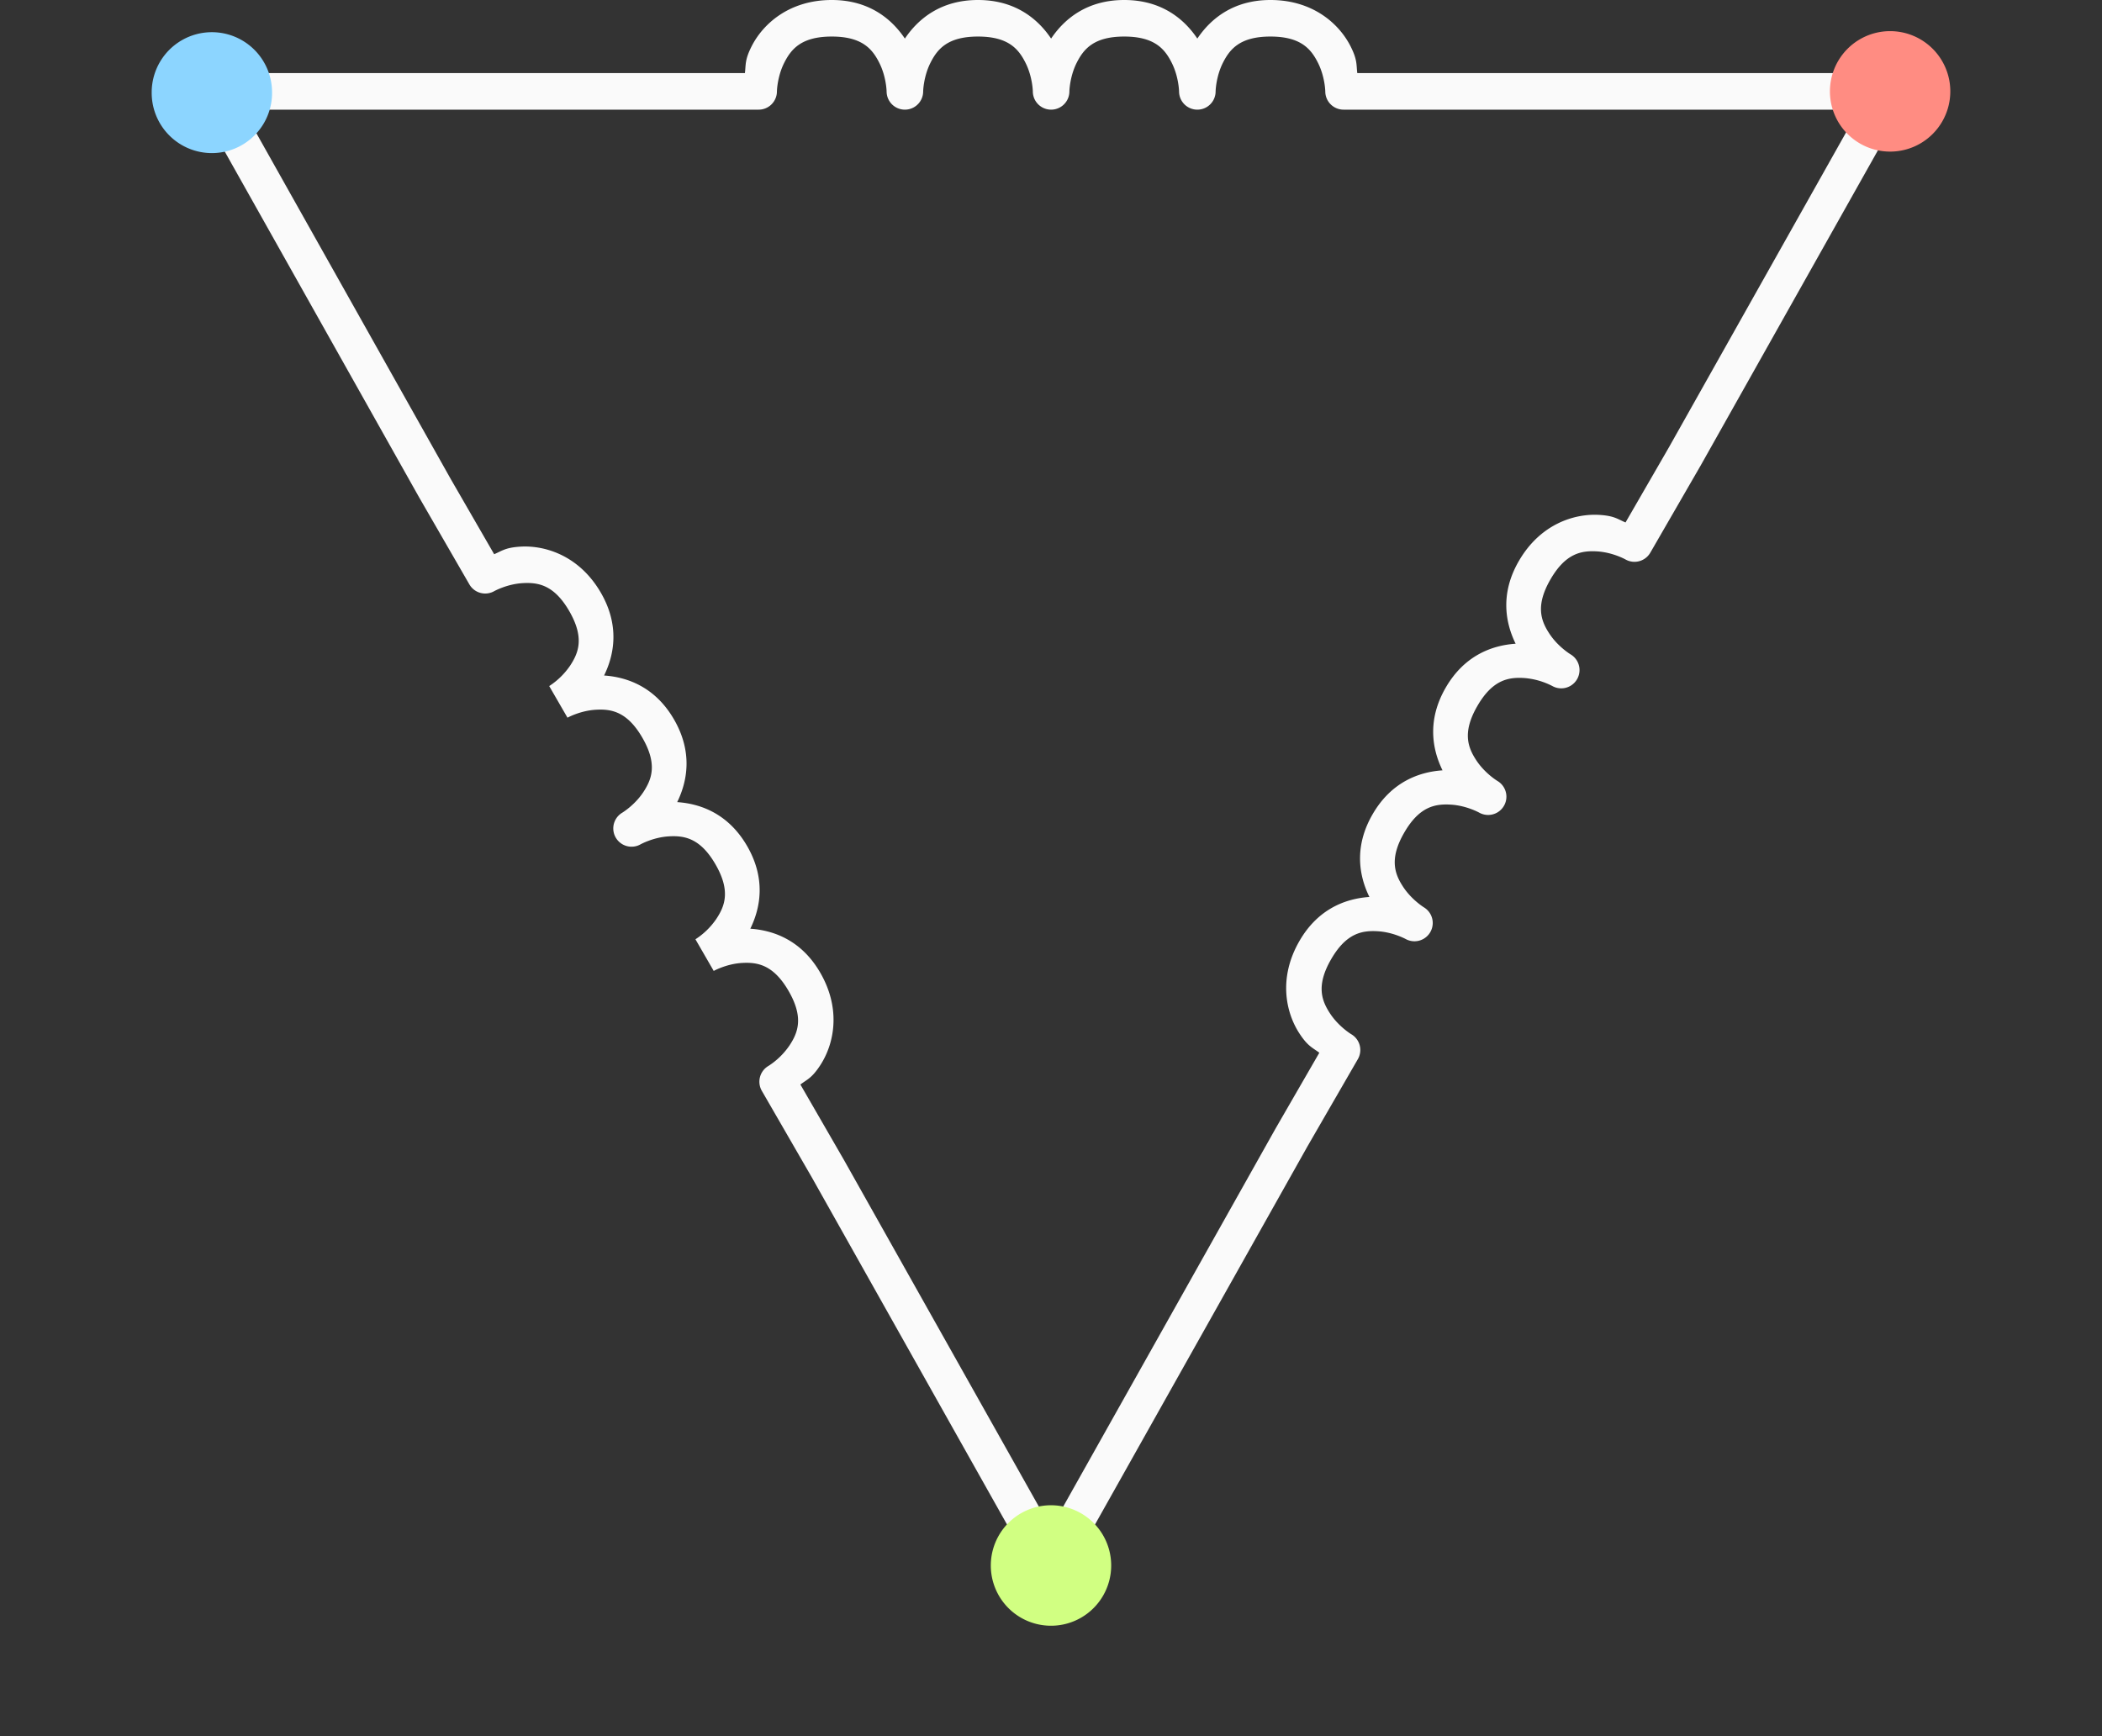 <svg
      xmlns="http://www.w3.org/2000/svg"
      width="115"
      height="95"
      version="1.1"
    >
      <rect width="100%" height="100%" fill="#333333" stroke="none"/>
      <defs>
        <marker
          markerHeight="3"
          markerUnits="strokeWidth"
          markerWidth="4"
          orient="auto"
          refX="0"
          refY="5"
          viewBox="0 0 10 10"
        >
          <path d="M0 0l10 5-10 5z"></path>
        </marker>
        <marker
          markerHeight="3"
          markerUnits="strokeWidth"
          markerWidth="4"
          orient="auto"
          refX="10"
          refY="5"
          viewBox="0 0 10 10"
        >
          <path d="M10 0L0 5l10 5z"></path>
        </marker>
      </defs>
      <path
        fill="#fafafa"
        fillRule="evenodd"
        strokeLinecap="round"
        strokeLinejoin="round"
        d="M45.506 0c-2.333 0-3.775 1.314-4.395 2.553-.366.732-.3.98-.357 1.447H11.592a1 1 0 00-.871 1.49l12.203 21.713a1 1 0 00.006.01l2.75 4.764a1 1 0 001.367.365s.691-.383 1.54-.434c.85-.05 1.724.088 2.558 1.531.833 1.444.517 2.27.048 2.981a4.062 4.062 0 01-1.146 1.12l1 1.73s.691-.383 1.54-.434c.85-.051 1.724.09 2.558 1.533.833 1.444.517 2.268.048 2.979-.469.71-1.146 1.119-1.146 1.119a1 1 0 001 1.732s.691-.384 1.54-.435c.85-.051 1.724.09 2.558 1.533.833 1.443.517 2.27.048 2.98a4.038 4.038 0 01-1.146 1.118l1 1.732s.691-.385 1.54-.436c.85-.05 1.724.09 2.558 1.534.833 1.443.518 2.27.048 2.98a4.038 4.038 0 01-1.146 1.117 1 1 0 00-.367 1.367l2.748 4.758L56.63 86.15a1 1 0 001.742 0L71.541 62.71l2.748-4.758a1 1 0 00-.367-1.365s-.677-.409-1.147-1.12c-.469-.71-.784-1.534.05-2.978.833-1.443 1.706-1.584 2.556-1.533.85.051 1.54.434 1.54.434a1 1 0 001-1.73s-.676-.41-1.146-1.12c-.469-.71-.784-1.537.05-2.98.833-1.444 1.706-1.583 2.556-1.532.85.051 1.54.434 1.54.434a1 1 0 001-1.732s-.676-.407-1.146-1.118c-.469-.71-.784-1.537.05-2.98.833-1.443 1.706-1.584 2.556-1.533a4.03 4.03 0 011.54.435 1 1 0 001-1.732s-.676-.407-1.146-1.117c-.469-.71-.784-1.537.05-2.98.833-1.444 1.706-1.585 2.556-1.534.85.051 1.54.436 1.54.436a1 1 0 001.368-.368l2.75-4.761a1 1 0 00.006-.01L104.279 5.49a1 1 0 00-.87-1.49H74.257c-.057-.468.009-.715-.358-1.447C73.281 1.314 71.84 0 69.506 0c-2.037 0-3.276 1.033-4 2.111-.724-1.078-1.963-2.111-4-2.111s-3.276 1.033-4 2.111C56.782 1.033 55.543 0 53.506 0s-3.276 1.033-4 2.111C48.782 1.033 47.543 0 45.506 0zm0 2c1.667 0 2.225.686 2.605 1.447.381.762.395 1.553.395 1.553a1 1 0 002 0s.014-.791.394-1.553C51.281 2.686 51.84 2 53.506 2c1.667 0 2.225.686 2.605 1.447.381.762.395 1.553.395 1.553a1 1 0 002 0s.014-.791.394-1.553C59.281 2.686 59.84 2 61.506 2c1.667 0 2.225.686 2.605 1.447.381.762.395 1.553.395 1.553a1 1 0 002 0s.014-.791.394-1.553C67.281 2.686 67.84 2 69.506 2c1.667 0 2.225.686 2.605 1.447.381.762.395 1.553.395 1.553a1 1 0 001 1h28.193L91.305 24.48l-2.373 4.108c-.434-.184-.615-.365-1.432-.414-1.382-.083-3.242.508-4.408 2.53-1.019 1.763-.744 3.352-.172 4.519-1.296.087-2.81.644-3.828 2.408-1.019 1.764-.744 3.353-.172 4.52-1.296.087-2.81.644-3.828 2.408-1.02 1.765-.745 3.355-.172 4.521-1.296.088-2.81.644-3.828 2.408-1.167 2.021-.75 3.927.013 5.082.452.684.698.75 1.075 1.034l-2.373 4.11a1 1 0 00-.006.01L57.502 83.622l-11.334-20.16a1 1 0 00-.006-.01l-2.373-4.11c.377-.283.623-.35 1.074-1.034.763-1.156 1.18-3.062.014-5.082-1.019-1.765-2.532-2.321-3.828-2.409.572-1.166.847-2.755-.172-4.52-1.019-1.763-2.532-2.32-3.828-2.407.572-1.167.847-2.756-.172-4.52-1.019-1.764-2.532-2.32-3.828-2.408.573-1.166.847-2.756-.172-4.522-1.167-2.02-3.026-2.612-4.408-2.529-.818.05-1 .23-1.434.414l-2.37-4.105L13.302 6h28.203a1 1 0 001-1s.014-.791.394-1.553C43.281 2.686 43.84 2 45.506 2z"
        color="#000"
      ></path>
      <path
        fill="#8cd5ff"
        stroke="none"
        strokeWidth="1"
        d="M8.3 4.999A3.293 3.296 0 1014.884 5 3.293 3.296 0 008.299 5"
      ></path>
      <path
        fill="#ff8c82"
        stroke="none"
        strokeWidth="1"
        d="M100.115 4.999a3.293 3.296 0 106.586.001A3.293 3.296 0 00100.115 5"
      ></path>
      <path
        fill="#d1ff82"
        stroke="none"
        strokeWidth="1"
        d="M54.207 85.66a3.293 3.296 0 106.586.001 3.293 3.296 0 00-6.586-.001"
      ></path>
    </svg>